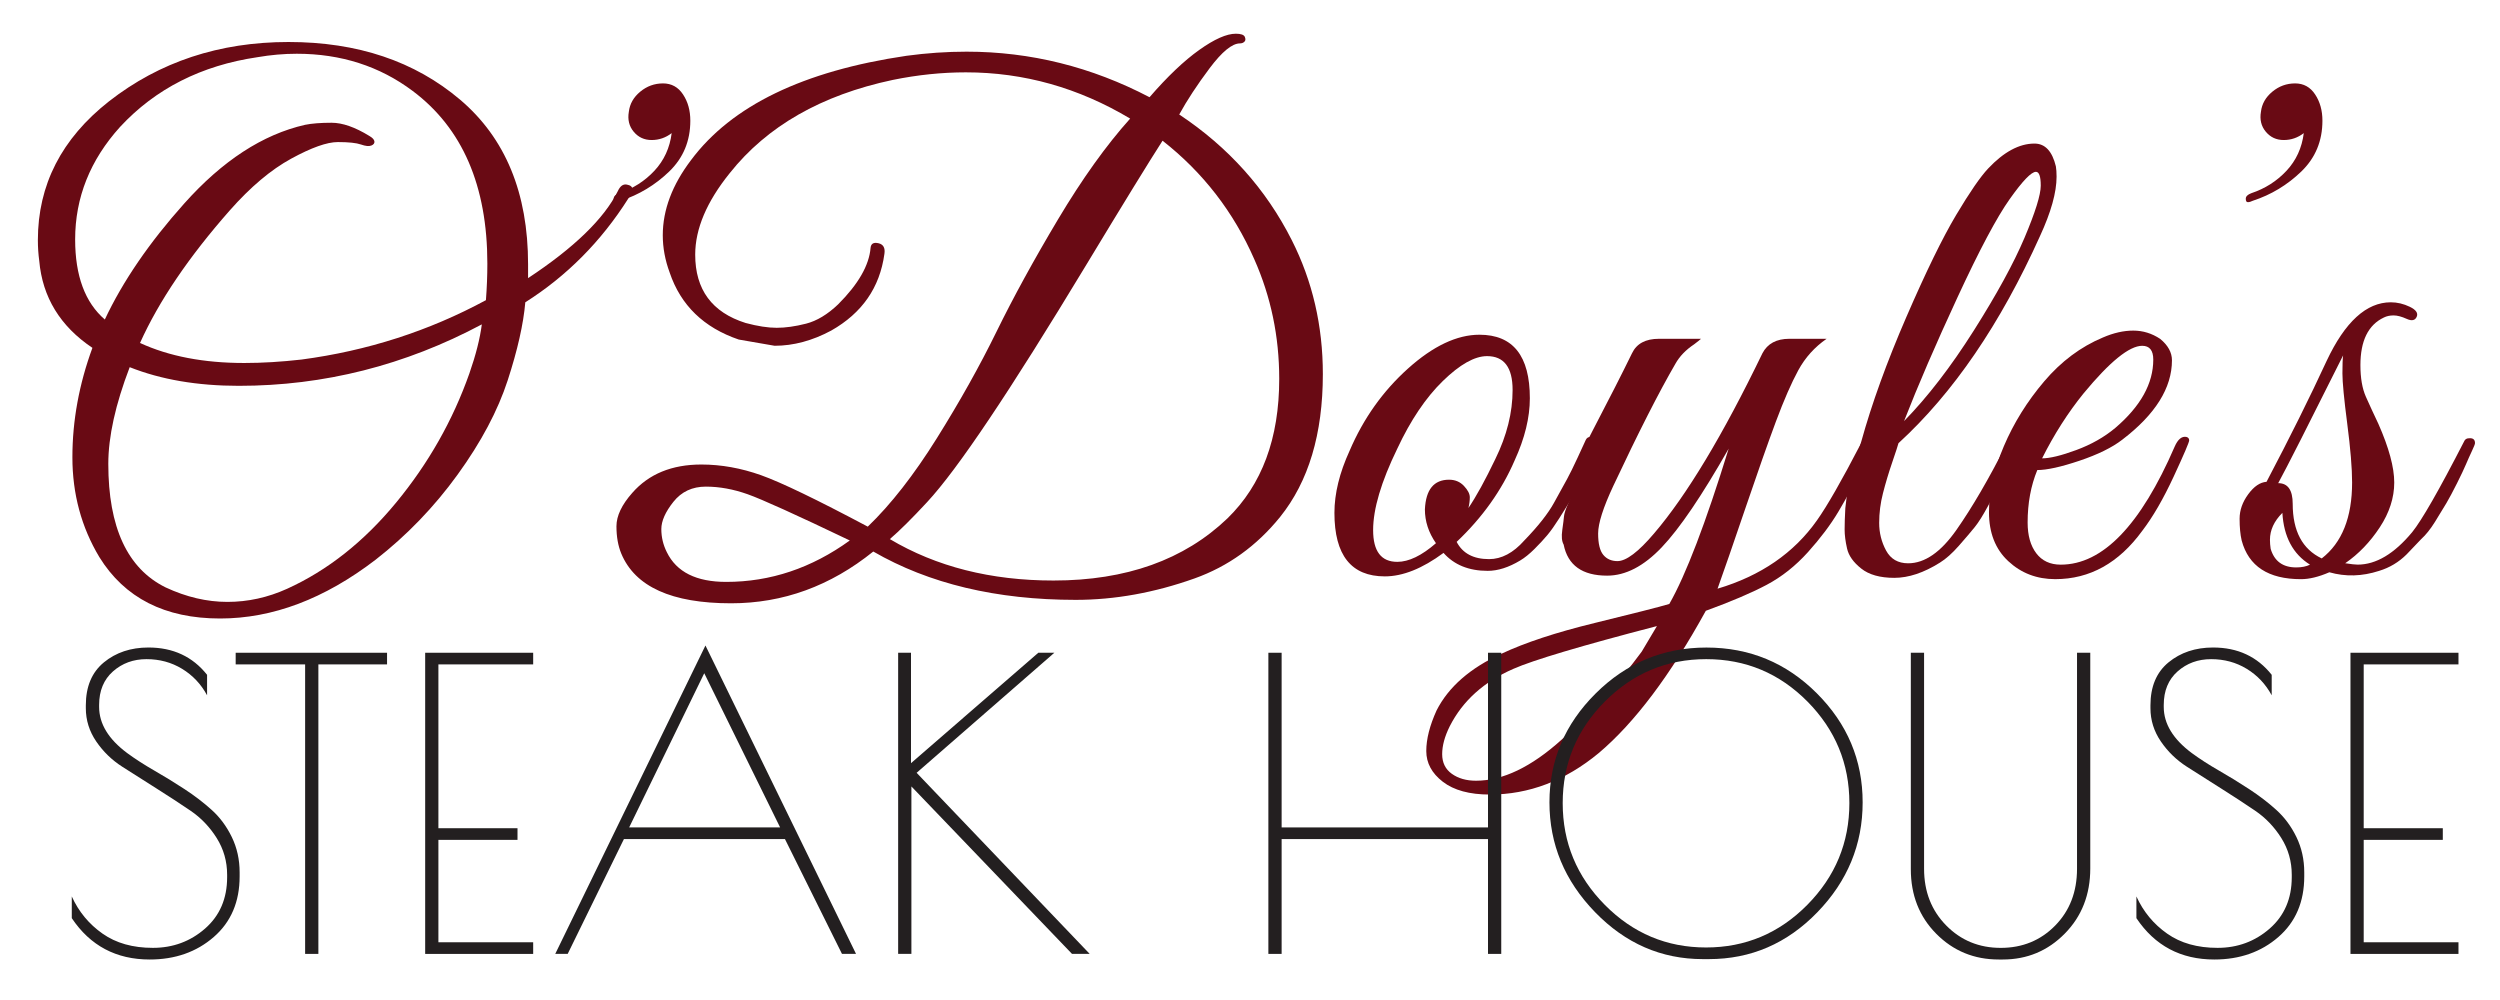 <?xml version="1.0" encoding="utf-8"?>
<!-- Generator: Adobe Illustrator 17.0.0, SVG Export Plug-In . SVG Version: 6.00 Build 0)  -->
<!DOCTYPE svg PUBLIC "-//W3C//DTD SVG 1.1//EN" "http://www.w3.org/Graphics/SVG/1.1/DTD/svg11.dtd">
<svg version="1.1" id="Layer_1" xmlns="http://www.w3.org/2000/svg" xmlns:xlink="http://www.w3.org/1999/xlink" x="0px" y="0px"
	 width="100px" height="40px" viewBox="0 0 100 40" enable-background="new 0 0 100 40" xml:space="preserve">
<g>
	<path fill="#690A14" d="M15.02,22.392c-2.044,1.565-4.115,2.348-6.214,2.348c-2.21,0-3.821-0.82-4.833-2.458
		c-0.718-1.197-1.077-2.527-1.077-3.991c0-1.463,0.267-2.923,0.801-4.377c-1.289-0.865-1.998-2.025-2.127-3.48
		c-0.037-0.276-0.055-0.552-0.055-0.829c0-2.209,0.948-4.06,2.844-5.551C6.385,2.471,8.778,1.68,11.54,1.68
		c2.762,0,5.049,0.769,6.863,2.306c1.813,1.538,2.72,3.733,2.72,6.587c0,0.184,0,0.368,0,0.552c1.841-1.215,3.038-2.375,3.59-3.48
		c0.092-0.202,0.211-0.29,0.359-0.262c0.147,0.027,0.221,0.088,0.221,0.179c0,0.092-0.055,0.221-0.166,0.387
		c-1.086,1.712-2.458,3.093-4.115,4.143c-0.074,0.866-0.309,1.906-0.704,3.121c-0.396,1.215-1.063,2.472-2.002,3.769
		C17.367,20.28,16.271,21.417,15.02,22.392z M19.494,10.545c0-3.111-0.994-5.413-2.983-6.904c-1.325-0.994-2.872-1.491-4.64-1.491
		c-0.516,0-1.04,0.046-1.574,0.138C8.051,2.619,6.219,3.549,4.802,5.077C3.605,6.402,3.006,7.903,3.006,9.578
		c0,1.454,0.396,2.522,1.187,3.203c0.718-1.528,1.777-3.075,3.176-4.64c1.528-1.712,3.139-2.762,4.833-3.148
		c0.276-0.056,0.63-0.083,1.063-0.083c0.433,0,0.934,0.175,1.505,0.525c0.129,0.074,0.198,0.148,0.207,0.221
		c0.009,0.074-0.033,0.129-0.125,0.166c-0.092,0.037-0.23,0.023-0.414-0.042c-0.184-0.064-0.493-0.097-0.925-0.097
		c-0.433,0-1.054,0.221-1.864,0.663c-0.81,0.442-1.629,1.132-2.458,2.071c-1.639,1.86-2.836,3.627-3.59,5.302
		c1.16,0.534,2.549,0.801,4.17,0.801c0.718,0,1.482-0.046,2.292-0.138c2.633-0.35,5.091-1.141,7.374-2.375
		C19.475,11.511,19.494,11.024,19.494,10.545z M19.273,12.975c-3.075,1.639-6.315,2.458-9.721,2.458
		c-1.657,0-3.112-0.249-4.364-0.746c-0.571,1.491-0.856,2.78-0.856,3.866c0,2.541,0.764,4.189,2.292,4.943
		c0.829,0.387,1.652,0.58,2.472,0.58c0.819,0,1.615-0.175,2.389-0.525c1.62-0.736,3.075-1.887,4.364-3.452
		c1.289-1.565,2.265-3.286,2.927-5.164C19.033,14.2,19.199,13.546,19.273,12.975z"/>
	<path fill="#690A14" d="M27.613,4.828c0,0.81-0.281,1.487-0.842,2.03c-0.562,0.543-1.211,0.934-1.947,1.174
		c-0.074,0.037-0.138,0.055-0.194,0.055s-0.083-0.046-0.083-0.138c0-0.092,0.073-0.165,0.221-0.221
		c0.552-0.184,1.022-0.483,1.409-0.898c0.386-0.414,0.616-0.916,0.69-1.505c-0.24,0.184-0.506,0.276-0.801,0.276
		c-0.295,0-0.534-0.111-0.718-0.332c-0.184-0.221-0.249-0.487-0.194-0.801c0.037-0.313,0.189-0.58,0.456-0.801
		c0.267-0.221,0.57-0.331,0.911-0.331c0.34,0,0.608,0.148,0.801,0.442C27.517,4.073,27.613,4.423,27.613,4.828z"/>
	<path fill="#690A14" d="M34.931,22.061c-1.712,1.381-3.609,2.071-5.689,2.071c-2.375,0-3.839-0.663-4.391-1.989
		c-0.129-0.313-0.193-0.677-0.193-1.091c0-0.414,0.211-0.861,0.635-1.339c0.663-0.755,1.583-1.132,2.762-1.132
		c0.791,0,1.588,0.143,2.389,0.428c0.801,0.286,2.223,0.971,4.267,2.057c0.921-0.884,1.841-2.062,2.762-3.535
		c0.921-1.473,1.717-2.895,2.389-4.267c0.672-1.371,1.491-2.867,2.458-4.488c0.967-1.62,1.928-2.964,2.886-4.032
		c-2.062-1.233-4.253-1.85-6.573-1.85c-0.958,0-1.933,0.101-2.927,0.304c-2.854,0.607-5.026,1.85-6.517,3.728
		c-0.921,1.142-1.381,2.228-1.381,3.259c0,1.4,0.672,2.311,2.016,2.734c0.479,0.129,0.893,0.193,1.243,0.193
		c0.349,0,0.741-0.055,1.174-0.165c0.432-0.111,0.86-0.368,1.284-0.773c0.81-0.81,1.243-1.565,1.298-2.265
		c0.018-0.166,0.125-0.225,0.318-0.179c0.194,0.046,0.272,0.189,0.235,0.428c-0.184,1.344-0.893,2.366-2.127,3.065
		c-0.755,0.405-1.509,0.608-2.264,0.608l-1.436-0.249c-1.4-0.478-2.32-1.371-2.762-2.679c-0.184-0.497-0.276-0.994-0.276-1.491
		c0-1.013,0.377-2.016,1.132-3.01c1.62-2.172,4.492-3.563,8.616-4.17c0.81-0.11,1.611-0.165,2.403-0.165
		c2.559,0,4.999,0.608,7.319,1.822c0.718-0.829,1.381-1.459,1.988-1.891c0.608-0.433,1.095-0.649,1.464-0.649
		c0.202,0,0.322,0.042,0.359,0.125c0.036,0.082,0.032,0.148-0.014,0.193c-0.046,0.046-0.106,0.069-0.179,0.069
		c-0.313,0-0.718,0.332-1.215,0.994c-0.497,0.663-0.902,1.28-1.215,1.85c1.97,1.308,3.47,2.983,4.502,5.026
		c0.829,1.639,1.243,3.425,1.243,5.358c0,2.394-0.571,4.299-1.712,5.717c-0.939,1.16-2.081,1.979-3.424,2.458
		c-1.602,0.57-3.186,0.856-4.75,0.856C39.856,23.994,37.159,23.349,34.931,22.061z M33.992,21.619
		c-2.154-1.031-3.517-1.648-4.087-1.85c-0.571-0.202-1.128-0.304-1.671-0.304c-0.543,0-0.976,0.203-1.298,0.608
		c-0.322,0.405-0.483,0.769-0.483,1.091c0,0.322,0.073,0.631,0.221,0.925c0.387,0.792,1.178,1.187,2.375,1.187
		C30.816,23.276,32.464,22.724,33.992,21.619z M35.594,21.564c1.859,1.105,4.041,1.657,6.545,1.657c2.909,0,5.229-0.829,6.959-2.486
		c1.381-1.344,2.071-3.203,2.071-5.579c0-1.694-0.332-3.286-0.994-4.778c-0.829-1.896-2.053-3.48-3.673-4.75
		c-0.534,0.829-1.56,2.499-3.079,5.012c-1.519,2.513-2.803,4.553-3.853,6.117c-1.049,1.565-1.878,2.674-2.486,3.328
		C36.478,20.74,35.981,21.232,35.594,21.564z"/>
	<path fill="#690A14" d="M59.178,13.389c1.344,0,2.016,0.847,2.016,2.541c0,0.773-0.203,1.602-0.608,2.486
		c-0.516,1.197-1.289,2.283-2.32,3.259c0.239,0.46,0.672,0.69,1.298,0.69c0.497,0,0.967-0.248,1.408-0.746
		c0.552-0.57,0.948-1.072,1.187-1.505c0.239-0.432,0.414-0.75,0.525-0.953c0.111-0.202,0.253-0.493,0.428-0.87
		c0.175-0.377,0.28-0.607,0.317-0.69s0.101-0.125,0.194-0.125c0.184-0.018,0.276,0.046,0.276,0.194c0,0.055-0.019,0.12-0.055,0.193
		L63.68,18.25c-0.11,0.258-0.193,0.442-0.249,0.552c-0.055,0.11-0.152,0.309-0.29,0.594c-0.138,0.286-0.258,0.511-0.359,0.677
		c-0.102,0.166-0.24,0.387-0.414,0.663c-0.175,0.276-0.332,0.497-0.47,0.663s-0.309,0.35-0.511,0.552
		c-0.203,0.203-0.396,0.359-0.58,0.469c-0.46,0.276-0.893,0.414-1.298,0.414c-0.755,0-1.344-0.239-1.768-0.718
		c-0.847,0.626-1.629,0.939-2.348,0.939c-1.344,0-2.016-0.847-2.016-2.541c0-0.773,0.203-1.602,0.608-2.486
		c0.552-1.289,1.33-2.384,2.334-3.286C57.323,13.841,58.276,13.389,59.178,13.389z M59.482,14.245c-0.497,0-1.087,0.332-1.767,0.994
		c-0.681,0.663-1.289,1.565-1.823,2.706c-0.645,1.325-0.967,2.412-0.967,3.259c0,0.847,0.322,1.27,0.967,1.27
		c0.46,0,0.976-0.249,1.546-0.746c-0.295-0.424-0.442-0.875-0.442-1.353c0.037-0.792,0.359-1.187,0.967-1.187
		c0.239,0,0.437,0.082,0.594,0.248c0.156,0.166,0.235,0.318,0.235,0.456s-0.019,0.281-0.055,0.428
		c0.313-0.46,0.672-1.114,1.077-1.96c0.46-0.939,0.69-1.86,0.69-2.762C60.504,14.697,60.163,14.245,59.482,14.245z"/>
	<path fill="#690A14" d="M59.592,31.782c-0.81,0-1.436-0.171-1.878-0.511c-0.442-0.341-0.663-0.751-0.663-1.229
		c0-0.479,0.138-1.022,0.414-1.629c0.479-0.939,1.344-1.694,2.596-2.265c0.939-0.442,2.181-0.852,3.728-1.229
		c1.546-0.378,2.541-0.631,2.983-0.76c0.663-1.16,1.454-3.231,2.375-6.214c-1.068,1.878-1.96,3.195-2.679,3.949
		c-0.718,0.755-1.446,1.132-2.182,1.132c-0.994,0-1.574-0.414-1.74-1.243c-0.074-0.129-0.092-0.322-0.055-0.58
		s0.059-0.442,0.069-0.552c0.009-0.111,0.069-0.29,0.18-0.539c0.11-0.248,0.184-0.428,0.221-0.539
		c0.202-0.423,0.377-0.755,0.525-0.994c-0.295,0-0.378-0.147-0.249-0.442l0.497-0.967c0.625-1.197,1.141-2.209,1.546-3.038
		c0.184-0.387,0.543-0.58,1.077-0.58h1.684c-0.037,0.037-0.129,0.11-0.276,0.221c-0.332,0.221-0.58,0.479-0.746,0.773
		c-0.663,1.142-1.491,2.771-2.486,4.888c-0.405,0.866-0.608,1.501-0.608,1.906c0,0.405,0.069,0.69,0.207,0.856
		c0.138,0.166,0.327,0.249,0.566,0.249c0.349,0,0.838-0.368,1.463-1.105c1.307-1.528,2.752-3.931,4.336-7.208
		c0.203-0.387,0.562-0.58,1.077-0.58h1.491c-0.479,0.331-0.856,0.75-1.132,1.256c-0.276,0.506-0.575,1.192-0.898,2.057
		c-0.322,0.866-0.727,2.016-1.215,3.452c-0.488,1.436-0.861,2.513-1.118,3.231c1.73-0.515,3.056-1.427,3.977-2.734
		c0.405-0.571,0.985-1.583,1.74-3.038c0.129-0.257,0.244-0.359,0.345-0.304c0.101,0.056,0.152,0.129,0.152,0.221
		c0,0.092-0.152,0.447-0.456,1.063c-0.304,0.617-0.612,1.187-0.925,1.712c-0.313,0.525-0.718,1.063-1.215,1.616
		c-0.497,0.552-1.049,0.99-1.657,1.312c-0.608,0.322-1.418,0.667-2.43,1.036c-1.418,2.577-2.844,4.474-4.281,5.689
		C62.612,31.23,61.157,31.782,59.592,31.782z M57.991,29.048c-0.202,0.405-0.304,0.778-0.304,1.118c0,0.341,0.129,0.603,0.387,0.787
		c0.258,0.184,0.58,0.276,0.967,0.276c1.068,0,2.21-0.548,3.425-1.643c1.215-1.095,2.282-2.269,3.203-3.521l0.608-1.022
		c-3.038,0.791-4.952,1.362-5.744,1.712C59.353,27.271,58.506,28.035,57.991,29.048z"/>
	<path fill="#690A14" d="M75.692,18.485c-0.148,0.433-0.272,0.847-0.373,1.243c-0.102,0.396-0.152,0.792-0.152,1.188
		s0.092,0.764,0.276,1.105c0.184,0.341,0.479,0.511,0.884,0.511c0.663,0,1.307-0.446,1.933-1.339
		c0.625-0.893,1.289-2.03,1.988-3.411c0.147-0.257,0.286-0.359,0.414-0.304c0.092,0.074,0.11,0.171,0.055,0.29
		c-0.055,0.12-0.171,0.378-0.345,0.773c-0.175,0.396-0.304,0.672-0.387,0.829c-0.083,0.157-0.23,0.433-0.442,0.829
		c-0.212,0.396-0.396,0.691-0.552,0.884c-0.157,0.194-0.368,0.442-0.635,0.746c-0.267,0.304-0.521,0.529-0.76,0.677
		c-0.645,0.405-1.252,0.608-1.823,0.608c-0.571,0-1.013-0.124-1.325-0.373c-0.313-0.248-0.502-0.515-0.566-0.801
		c-0.065-0.285-0.097-0.539-0.097-0.76c0-0.221,0.009-0.506,0.028-0.856c0.055-0.589,0.17-1.16,0.345-1.712
		c0.175-0.552,0.271-0.865,0.29-0.939c0.423-1.528,1.026-3.194,1.809-4.999c0.782-1.804,1.445-3.162,1.988-4.073
		c0.543-0.911,0.971-1.533,1.284-1.864c0.626-0.663,1.243-0.994,1.85-0.994c0.424,0,0.709,0.304,0.856,0.911
		c0.018,0.11,0.028,0.248,0.028,0.414c0,0.626-0.221,1.418-0.663,2.375c-1.584,3.517-3.47,6.279-5.661,8.285
		C75.922,17.799,75.84,18.052,75.692,18.485z M78.951,13.224c0.92-1.454,1.597-2.693,2.03-3.714
		c0.432-1.022,0.649-1.717,0.649-2.085c0-0.368-0.065-0.552-0.193-0.552c-0.184,0-0.534,0.364-1.049,1.091
		c-0.516,0.727-1.211,2.035-2.085,3.922c-0.875,1.887-1.588,3.54-2.14,4.957C77.101,15.884,78.03,14.678,78.951,13.224z"/>
	<path fill="#690A14" d="M81.492,18.802c-0.258,0.626-0.387,1.325-0.387,2.099c0,0.516,0.115,0.925,0.345,1.229
		c0.23,0.304,0.557,0.456,0.98,0.456c1.675,0,3.194-1.574,4.557-4.722c0.129-0.294,0.285-0.423,0.469-0.387
		c0.073,0.019,0.111,0.065,0.111,0.138c0,0.074-0.207,0.557-0.621,1.45c-0.414,0.893-0.833,1.616-1.256,2.168
		c-0.939,1.289-2.099,1.933-3.48,1.933c-0.737,0-1.363-0.239-1.878-0.718c-0.516-0.478-0.773-1.132-0.773-1.961
		c0-0.829,0.198-1.707,0.594-2.637c0.395-0.929,0.934-1.795,1.615-2.596c0.681-0.801,1.464-1.385,2.348-1.754
		c0.423-0.184,0.829-0.276,1.215-0.276s0.746,0.111,1.077,0.332c0.313,0.258,0.47,0.543,0.47,0.856c0,1.105-0.663,2.164-1.988,3.176
		c-0.405,0.313-0.976,0.594-1.713,0.842C82.44,18.678,81.878,18.802,81.492,18.802z M86.131,14.384c0-0.368-0.148-0.552-0.442-0.552
		c-0.516,0-1.298,0.635-2.348,1.906c-0.626,0.773-1.178,1.639-1.657,2.596c0.313,0,0.769-0.111,1.367-0.332
		c0.598-0.221,1.118-0.515,1.56-0.884C85.625,16.252,86.131,15.341,86.131,14.384z"/>
	<path fill="#690A14" d="M92.897,4.828c0,0.81-0.281,1.487-0.842,2.03c-0.562,0.543-1.211,0.934-1.947,1.174
		c-0.074,0.037-0.138,0.055-0.194,0.055s-0.083-0.046-0.083-0.138c0-0.092,0.073-0.165,0.221-0.221
		c0.552-0.184,1.022-0.483,1.409-0.898c0.386-0.414,0.616-0.916,0.69-1.505c-0.24,0.184-0.506,0.276-0.801,0.276
		c-0.295,0-0.534-0.111-0.718-0.332c-0.184-0.221-0.249-0.487-0.194-0.801c0.037-0.313,0.189-0.58,0.456-0.801
		c0.267-0.221,0.57-0.331,0.911-0.331c0.34,0,0.608,0.148,0.801,0.442C92.801,4.073,92.897,4.423,92.897,4.828z"/>
	<path fill="#690A14" d="M93.808,22.53c0.239,0.037,0.405,0.055,0.497,0.055c0.736,0,1.463-0.432,2.182-1.298
		c0.387-0.479,1.077-1.685,2.071-3.618c0.037-0.092,0.101-0.138,0.194-0.138C98.917,17.514,99,17.578,99,17.725
		c0,0.037-0.041,0.143-0.124,0.318c-0.083,0.175-0.161,0.35-0.235,0.525c-0.074,0.175-0.193,0.428-0.359,0.76
		c-0.166,0.331-0.309,0.598-0.428,0.801c-0.12,0.203-0.272,0.451-0.455,0.746c-0.184,0.295-0.369,0.525-0.552,0.69l-0.58,0.608
		c-0.313,0.313-0.681,0.534-1.105,0.663c-0.681,0.221-1.344,0.239-1.988,0.055c-0.424,0.184-0.801,0.276-1.132,0.276
		c-1.308,0-2.099-0.516-2.375-1.547c-0.056-0.239-0.083-0.529-0.083-0.87s0.115-0.667,0.345-0.98
		c0.23-0.313,0.474-0.479,0.732-0.497c0.939-1.786,1.74-3.397,2.403-4.833c0.736-1.565,1.592-2.348,2.568-2.348
		c0.258,0,0.511,0.06,0.76,0.18c0.249,0.12,0.34,0.253,0.276,0.4c-0.065,0.148-0.198,0.175-0.4,0.083
		c-0.203-0.092-0.378-0.138-0.525-0.138c-0.148,0-0.276,0.028-0.387,0.083c-0.626,0.295-0.939,0.93-0.939,1.906
		c0,0.516,0.073,0.939,0.221,1.27c0.147,0.331,0.313,0.69,0.497,1.077c0.423,0.958,0.635,1.74,0.635,2.348s-0.193,1.206-0.58,1.795
		C94.802,21.684,94.342,22.162,93.808,22.53z M90.798,21.592c0,0.11,0.009,0.23,0.028,0.359c0.147,0.497,0.488,0.746,1.022,0.746
		c0.221,0,0.405-0.037,0.552-0.111c-0.681-0.423-1.049-1.114-1.105-2.071C90.963,20.846,90.798,21.205,90.798,21.592z
		 M92.869,22.337c0.81-0.626,1.215-1.639,1.215-3.038c0-0.57-0.065-1.353-0.194-2.348c-0.129-0.994-0.193-1.666-0.193-2.016
		c0-0.349,0.009-0.589,0.027-0.718c-1.399,2.799-2.264,4.502-2.596,5.109c0.387,0,0.58,0.276,0.58,0.829
		C91.709,21.242,92.096,21.969,92.869,22.337z"/>
</g>
<g>
	<path fill="#231F20" d="M7.282,26.752c-0.423-0.257-0.897-0.386-1.422-0.386s-0.972,0.164-1.341,0.49
		c-0.369,0.327-0.554,0.774-0.554,1.341v0.08c0,0.674,0.375,1.29,1.124,1.847c0.322,0.236,0.682,0.468,1.084,0.699
		c0.401,0.23,0.803,0.476,1.204,0.739c0.401,0.262,0.766,0.541,1.092,0.836c0.327,0.294,0.595,0.656,0.803,1.084
		c0.208,0.428,0.313,0.9,0.313,1.414v0.16c0,1.017-0.346,1.826-1.036,2.425c-0.691,0.6-1.545,0.899-2.562,0.899
		c-1.339,0-2.378-0.551-3.116-1.654v-0.868c0.278,0.611,0.688,1.106,1.229,1.486c0.54,0.381,1.212,0.57,2.015,0.57
		c0.803,0,1.499-0.257,2.087-0.771s0.883-1.199,0.883-2.056v-0.096c0-0.535-0.139-1.025-0.417-1.469
		c-0.279-0.444-0.627-0.808-1.044-1.092c-0.417-0.284-0.873-0.581-1.365-0.892c-0.493-0.31-0.948-0.599-1.365-0.867
		c-0.418-0.267-0.766-0.605-1.044-1.012c-0.278-0.407-0.417-0.851-0.417-1.333v-0.113c0-0.749,0.241-1.322,0.722-1.718
		c0.482-0.396,1.077-0.595,1.783-0.595c0.985,0,1.767,0.364,2.345,1.092v0.819C8.04,27.362,7.705,27.009,7.282,26.752z"/>
	<path fill="#231F20" d="M15.482,26.11v0.466h-2.747v11.58h-0.53v-11.58H9.427V26.11H15.482z"/>
	<path fill="#231F20" d="M17.007,26.11h4.32v0.466h-3.791v6.553h3.164v0.466h-3.164v4.096h3.791v0.466h-4.32V26.11z"/>
	<path fill="#231F20" d="M28.218,25.82l6.023,12.335h-0.562l-2.281-4.593h-6.441l-2.249,4.593h-0.498L28.218,25.82z M28.17,26.929
		l-3.004,6.168h6.039L28.17,26.929z"/>
	<path fill="#231F20" d="M35.927,26.11h0.513v4.417l5.092-4.417h0.642l-5.509,4.802l6.922,7.243h-0.707l-6.424-6.697v6.697h-0.53
		V26.11z"/>
	<path fill="#231F20" d="M59.52,26.11h0.53v12.046h-0.53v-4.593h-8.255v4.593h-0.53V26.11h0.53v6.987h8.255V26.11z"/>
	<path fill="#231F20" d="M63.801,36.485c-1.216-1.253-1.823-2.717-1.823-4.392c0-1.676,0.615-3.127,1.846-4.352
		c1.231-1.226,2.709-1.839,4.433-1.839s3.196,0.61,4.417,1.831c1.221,1.221,1.832,2.674,1.832,4.361c0,1.686-0.605,3.153-1.815,4.4
		c-1.21,1.248-2.656,1.871-4.337,1.871h-0.241C66.453,38.364,65.016,37.738,63.801,36.485z M73.975,32.125
		c0-1.579-0.56-2.934-1.678-4.064c-1.119-1.129-2.468-1.695-4.047-1.695c-1.58,0-2.931,0.565-4.055,1.695
		c-1.124,1.13-1.687,2.485-1.687,4.064s0.562,2.937,1.687,4.072c1.124,1.135,2.473,1.702,4.047,1.702
		c1.573,0,2.923-0.567,4.047-1.702C73.413,35.061,73.975,33.704,73.975,32.125z"/>
	<path fill="#231F20" d="M80.11,38.38h-0.161c-0.985,0-1.817-0.342-2.497-1.027c-0.68-0.685-1.019-1.547-1.019-2.586V26.11h0.53
		v8.641c0,0.91,0.294,1.665,0.883,2.265s1.317,0.899,2.184,0.899c0.867,0,1.593-0.297,2.176-0.891
		c0.584-0.595,0.875-1.352,0.875-2.273V26.11h0.53v8.625c0,1.049-0.34,1.919-1.02,2.609C81.911,38.035,81.084,38.38,80.11,38.38z"/>
	<path fill="#231F20" d="M89.867,26.752c-0.423-0.257-0.897-0.386-1.422-0.386c-0.525,0-0.972,0.164-1.341,0.49
		c-0.369,0.327-0.554,0.774-0.554,1.341v0.08c0,0.674,0.375,1.29,1.124,1.847c0.322,0.236,0.682,0.468,1.084,0.699
		c0.401,0.23,0.803,0.476,1.204,0.739c0.401,0.262,0.766,0.541,1.092,0.836s0.595,0.656,0.803,1.084
		c0.208,0.428,0.313,0.9,0.313,1.414v0.16c0,1.017-0.346,1.826-1.036,2.425c-0.691,0.6-1.545,0.899-2.562,0.899
		c-1.339,0-2.378-0.551-3.116-1.654v-0.868c0.278,0.611,0.688,1.106,1.229,1.486c0.54,0.381,1.212,0.57,2.015,0.57
		c0.803,0,1.499-0.257,2.087-0.771s0.883-1.199,0.883-2.056v-0.096c0-0.535-0.139-1.025-0.417-1.469
		c-0.279-0.444-0.627-0.808-1.044-1.092c-0.417-0.284-0.873-0.581-1.365-0.892c-0.493-0.31-0.948-0.599-1.365-0.867
		c-0.418-0.267-0.766-0.605-1.044-1.012c-0.278-0.407-0.417-0.851-0.417-1.333v-0.113c0-0.749,0.241-1.322,0.722-1.718
		c0.482-0.396,1.077-0.595,1.783-0.595c0.985,0,1.767,0.364,2.345,1.092v0.819C90.624,27.362,90.29,27.009,89.867,26.752z"/>
	<path fill="#231F20" d="M94.019,26.11h4.32v0.466h-3.791v6.553h3.164v0.466h-3.164v4.096h3.791v0.466h-4.32V26.11z"/>
</g>
</svg>
